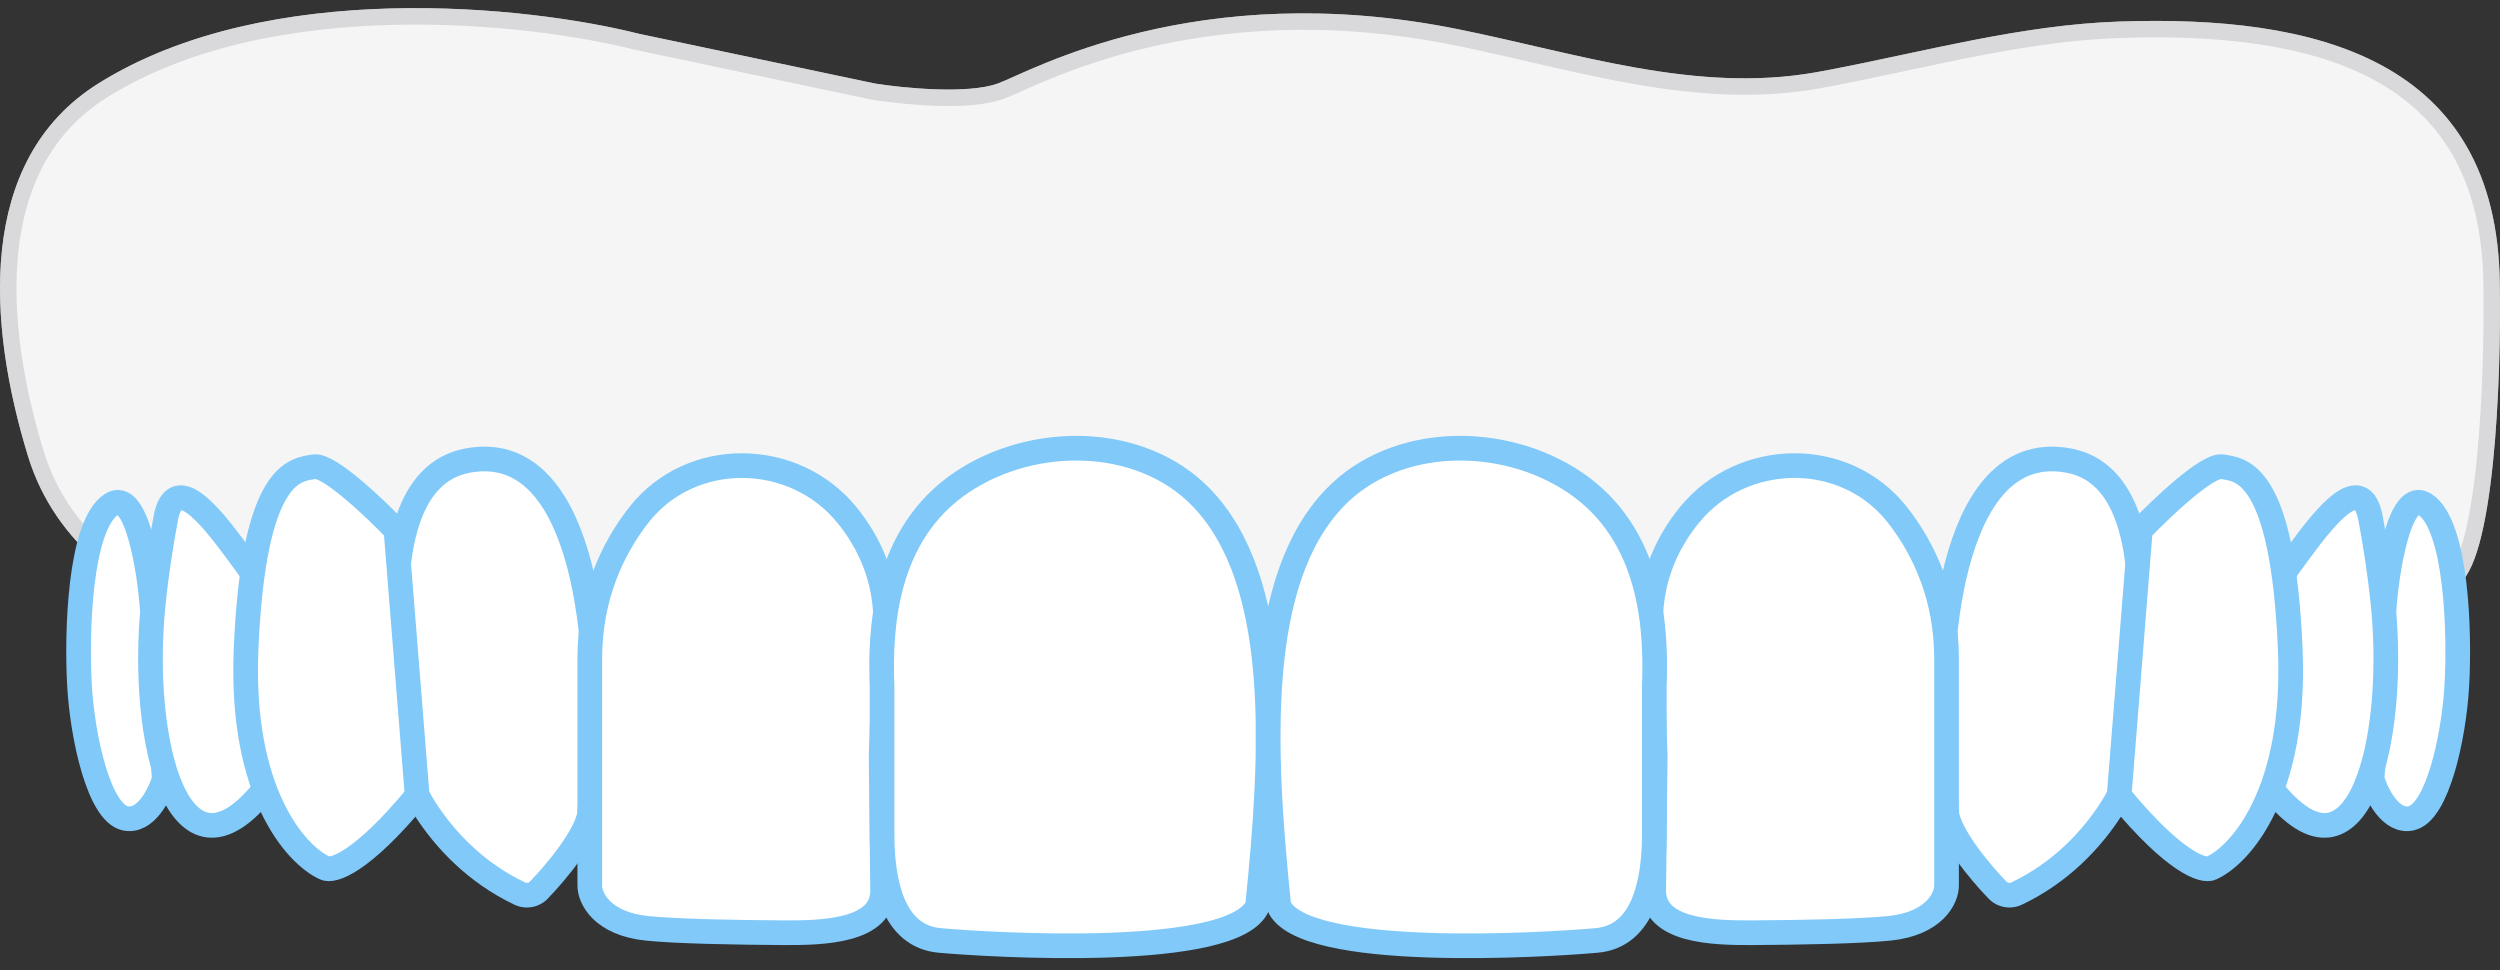 <svg width="152" height="59" viewBox="0 0 152 59" fill="none" xmlns="http://www.w3.org/2000/svg">
<rect x="0" y="0" width="152" height="59" fill="#333333" stroke="none"/>
<path d="M5.974 5.08C-1.482 9.749 -0.755 19.752 1.717 27.777C3.331 33.017 7.933 36.558 13.275 37.794C25.614 40.649 50.048 45.443 75.299 45.529C110.893 45.651 148.147 36.207 149.318 35.623C151.675 34.449 152.08 22.904 151.988 17.279C151.841 3.502 140.705 0.908 128.861 1.31C122.914 1.512 117.122 3.114 111.277 4.235C110.991 4.29 110.709 4.342 110.432 4.392C103.125 5.699 95.942 3.249 88.666 1.779C72.687 -1.45 62.567 4.396 60.66 5.08C58.819 5.74 54.922 5.355 53.203 5.08L38.841 2.053C32.182 0.371 16.285 -1.378 5.974 5.08Z" fill="#F5F5F5"/>
<path d="M151.488 17.284L151.488 17.287C151.534 20.087 151.456 24.359 151.074 28.069C150.883 29.927 150.618 31.624 150.261 32.92C150.082 33.569 149.885 34.099 149.673 34.492C149.457 34.894 149.255 35.095 149.097 35.175C149.097 35.175 149.087 35.179 149.062 35.189C149.034 35.199 148.996 35.212 148.947 35.229C148.849 35.261 148.715 35.303 148.545 35.352C148.205 35.452 147.732 35.582 147.135 35.738C145.94 36.05 144.255 36.465 142.152 36.947C137.947 37.911 132.077 39.14 125.131 40.348C111.238 42.764 93.057 45.09 75.3 45.029C50.103 44.943 25.712 40.159 13.388 37.307C8.179 36.102 3.745 32.664 2.195 27.63C0.969 23.651 0.189 19.217 0.62 15.223C1.049 11.243 2.676 7.735 6.239 5.503C11.287 2.342 17.737 1.173 23.79 1.014C29.837 0.856 35.43 1.707 38.719 2.538L38.728 2.54L38.738 2.542L53.1 5.569L53.112 5.571L53.124 5.573C54.001 5.714 55.426 5.881 56.869 5.93C58.291 5.979 59.81 5.916 60.829 5.55C61.075 5.462 61.422 5.307 61.87 5.107C63.333 4.454 65.875 3.319 69.503 2.448C74.208 1.32 80.658 0.671 88.567 2.269C90.081 2.575 91.591 2.924 93.106 3.274C93.403 3.342 93.7 3.411 93.997 3.479C95.808 3.895 97.628 4.301 99.451 4.62C103.098 5.257 106.785 5.552 110.52 4.884C110.799 4.834 111.083 4.781 111.372 4.726C112.888 4.435 114.392 4.114 115.891 3.795C120.219 2.871 124.499 1.959 128.878 1.81C134.778 1.609 140.411 2.162 144.573 4.417C146.643 5.539 148.347 7.08 149.544 9.164C150.743 11.25 151.452 13.908 151.488 17.284Z" stroke="#C7C7CC" stroke-opacity="0.6"/>
<path d="M6.767 30.67C8.314 29.643 9.136 34.767 9.289 37.458L9.989 47.364C9.713 48.281 8.848 50.042 7.596 49.749C6.03 49.382 5.018 44.887 4.834 41.677C4.65 38.467 4.834 31.954 6.767 30.67Z" fill="white" stroke="#80C9F9" stroke-width="1.5"/>
<path d="M14.392 33.52L15.329 34.798L16.066 48.006C10.843 54.544 8.475 45.059 9.315 36.733C9.516 34.742 9.815 32.907 10.082 31.496C10.614 28.687 12.701 31.215 14.392 33.52Z" fill="white" stroke="#80C9F9" stroke-width="1.5"/>
<path d="M24.075 40.963V37.228C24.075 33.459 24.701 28.724 28.402 28.01C35.349 26.671 36.538 38.507 36.097 45.569L35.86 49.382C35.725 50.722 33.866 52.98 32.749 54.13C32.562 54.323 32.303 54.426 32.033 54.426C31.885 54.426 31.738 54.395 31.604 54.331C28.91 53.051 27.039 51.043 25.824 49.152C24.282 46.753 24.075 43.815 24.075 40.963Z" fill="white" stroke="#80C9F9" stroke-width="1.5"/>
<path d="M53.848 37.641C53.817 35.097 52.841 32.965 51.488 31.306C48.271 27.362 42.043 27.273 38.88 31.261C37.175 33.412 35.859 36.379 35.859 40.026V53.784C35.828 54.64 36.645 56.174 39.357 56.444C41.214 56.629 44.651 56.69 47.6 56.71C50.074 56.726 53.663 56.624 53.663 54.151L53.572 45.988L53.848 37.641Z" fill="white" stroke="#80C9F9" stroke-width="1.5"/>
<path d="M19.104 28.377C19.988 28.23 22.787 30.884 24.075 32.23L25.364 48.373C21.976 52.482 20.209 53.02 19.748 52.775C17.999 51.98 14.593 48.208 14.961 39.476C15.421 28.561 17.999 28.561 19.104 28.377Z" fill="white" stroke="#80C9F9" stroke-width="1.5"/>
<path d="M73.011 30.219C77.979 35.317 77.427 45.656 76.462 55.068C75.081 58.37 60.166 57.453 57.128 57.178C54.273 56.919 53.63 53.618 53.63 50.751V41.769C53.495 38.358 53.704 32.508 58.502 29.306C62.861 26.397 69.353 26.467 73.011 30.219Z" fill="white" stroke="#80C9F9" stroke-width="1.5"/>
<path d="M147.441 30.67C145.895 29.643 145.073 34.767 144.919 37.458L144.219 47.364C144.495 48.281 145.361 50.042 146.613 49.749C148.178 49.382 149.191 44.887 149.375 41.677C149.559 38.467 149.375 31.954 147.441 30.67Z" fill="white" stroke="#80C9F9" stroke-width="1.5"/>
<path d="M139.816 33.52L138.879 34.798L138.143 48.006C143.365 54.544 145.733 45.059 144.893 36.733C144.692 34.742 144.394 32.907 144.127 31.496C143.595 28.687 141.507 31.215 139.816 33.52Z" fill="white" stroke="#80C9F9" stroke-width="1.5"/>
<path d="M130.133 40.963V37.228C130.133 33.459 129.507 28.724 125.806 28.01C118.859 26.671 117.671 38.507 118.111 45.569L118.349 49.382C118.483 50.722 120.343 52.98 121.459 54.13C121.647 54.323 121.906 54.426 122.175 54.426C122.323 54.426 122.471 54.395 122.604 54.331C125.299 53.051 127.17 51.043 128.385 49.152C129.926 46.753 130.133 43.815 130.133 40.963Z" fill="white" stroke="#80C9F9" stroke-width="1.5"/>
<path d="M100.361 37.641C100.392 35.097 101.367 32.965 102.721 31.306C105.938 27.362 112.166 27.273 115.328 31.261C117.034 33.412 118.35 36.379 118.35 40.026V53.784C118.38 54.64 117.564 56.174 114.851 56.444C112.995 56.629 109.557 56.69 106.608 56.71C104.135 56.726 100.545 56.624 100.545 54.151L100.637 45.988L100.361 37.641Z" fill="white" stroke="#80C9F9" stroke-width="1.5"/>
<path d="M135.105 28.377C134.221 28.23 131.422 30.884 130.133 32.23L128.844 48.373C132.232 52.482 134 53.02 134.46 52.775C136.209 51.98 139.616 48.208 139.248 39.476C138.787 28.561 136.209 28.561 135.105 28.377Z" fill="white" stroke="#80C9F9" stroke-width="1.5"/>
<path d="M81.2 30.219C76.232 35.317 76.784 45.656 77.749 55.068C79.13 58.37 94.045 57.453 97.083 57.178C99.938 56.919 100.581 53.618 100.581 50.751V41.769C100.715 38.358 100.507 32.508 95.708 29.306C91.35 26.397 84.857 26.467 81.2 30.219Z" fill="white" stroke="#80C9F9" stroke-width="1.5"/>
</svg>
